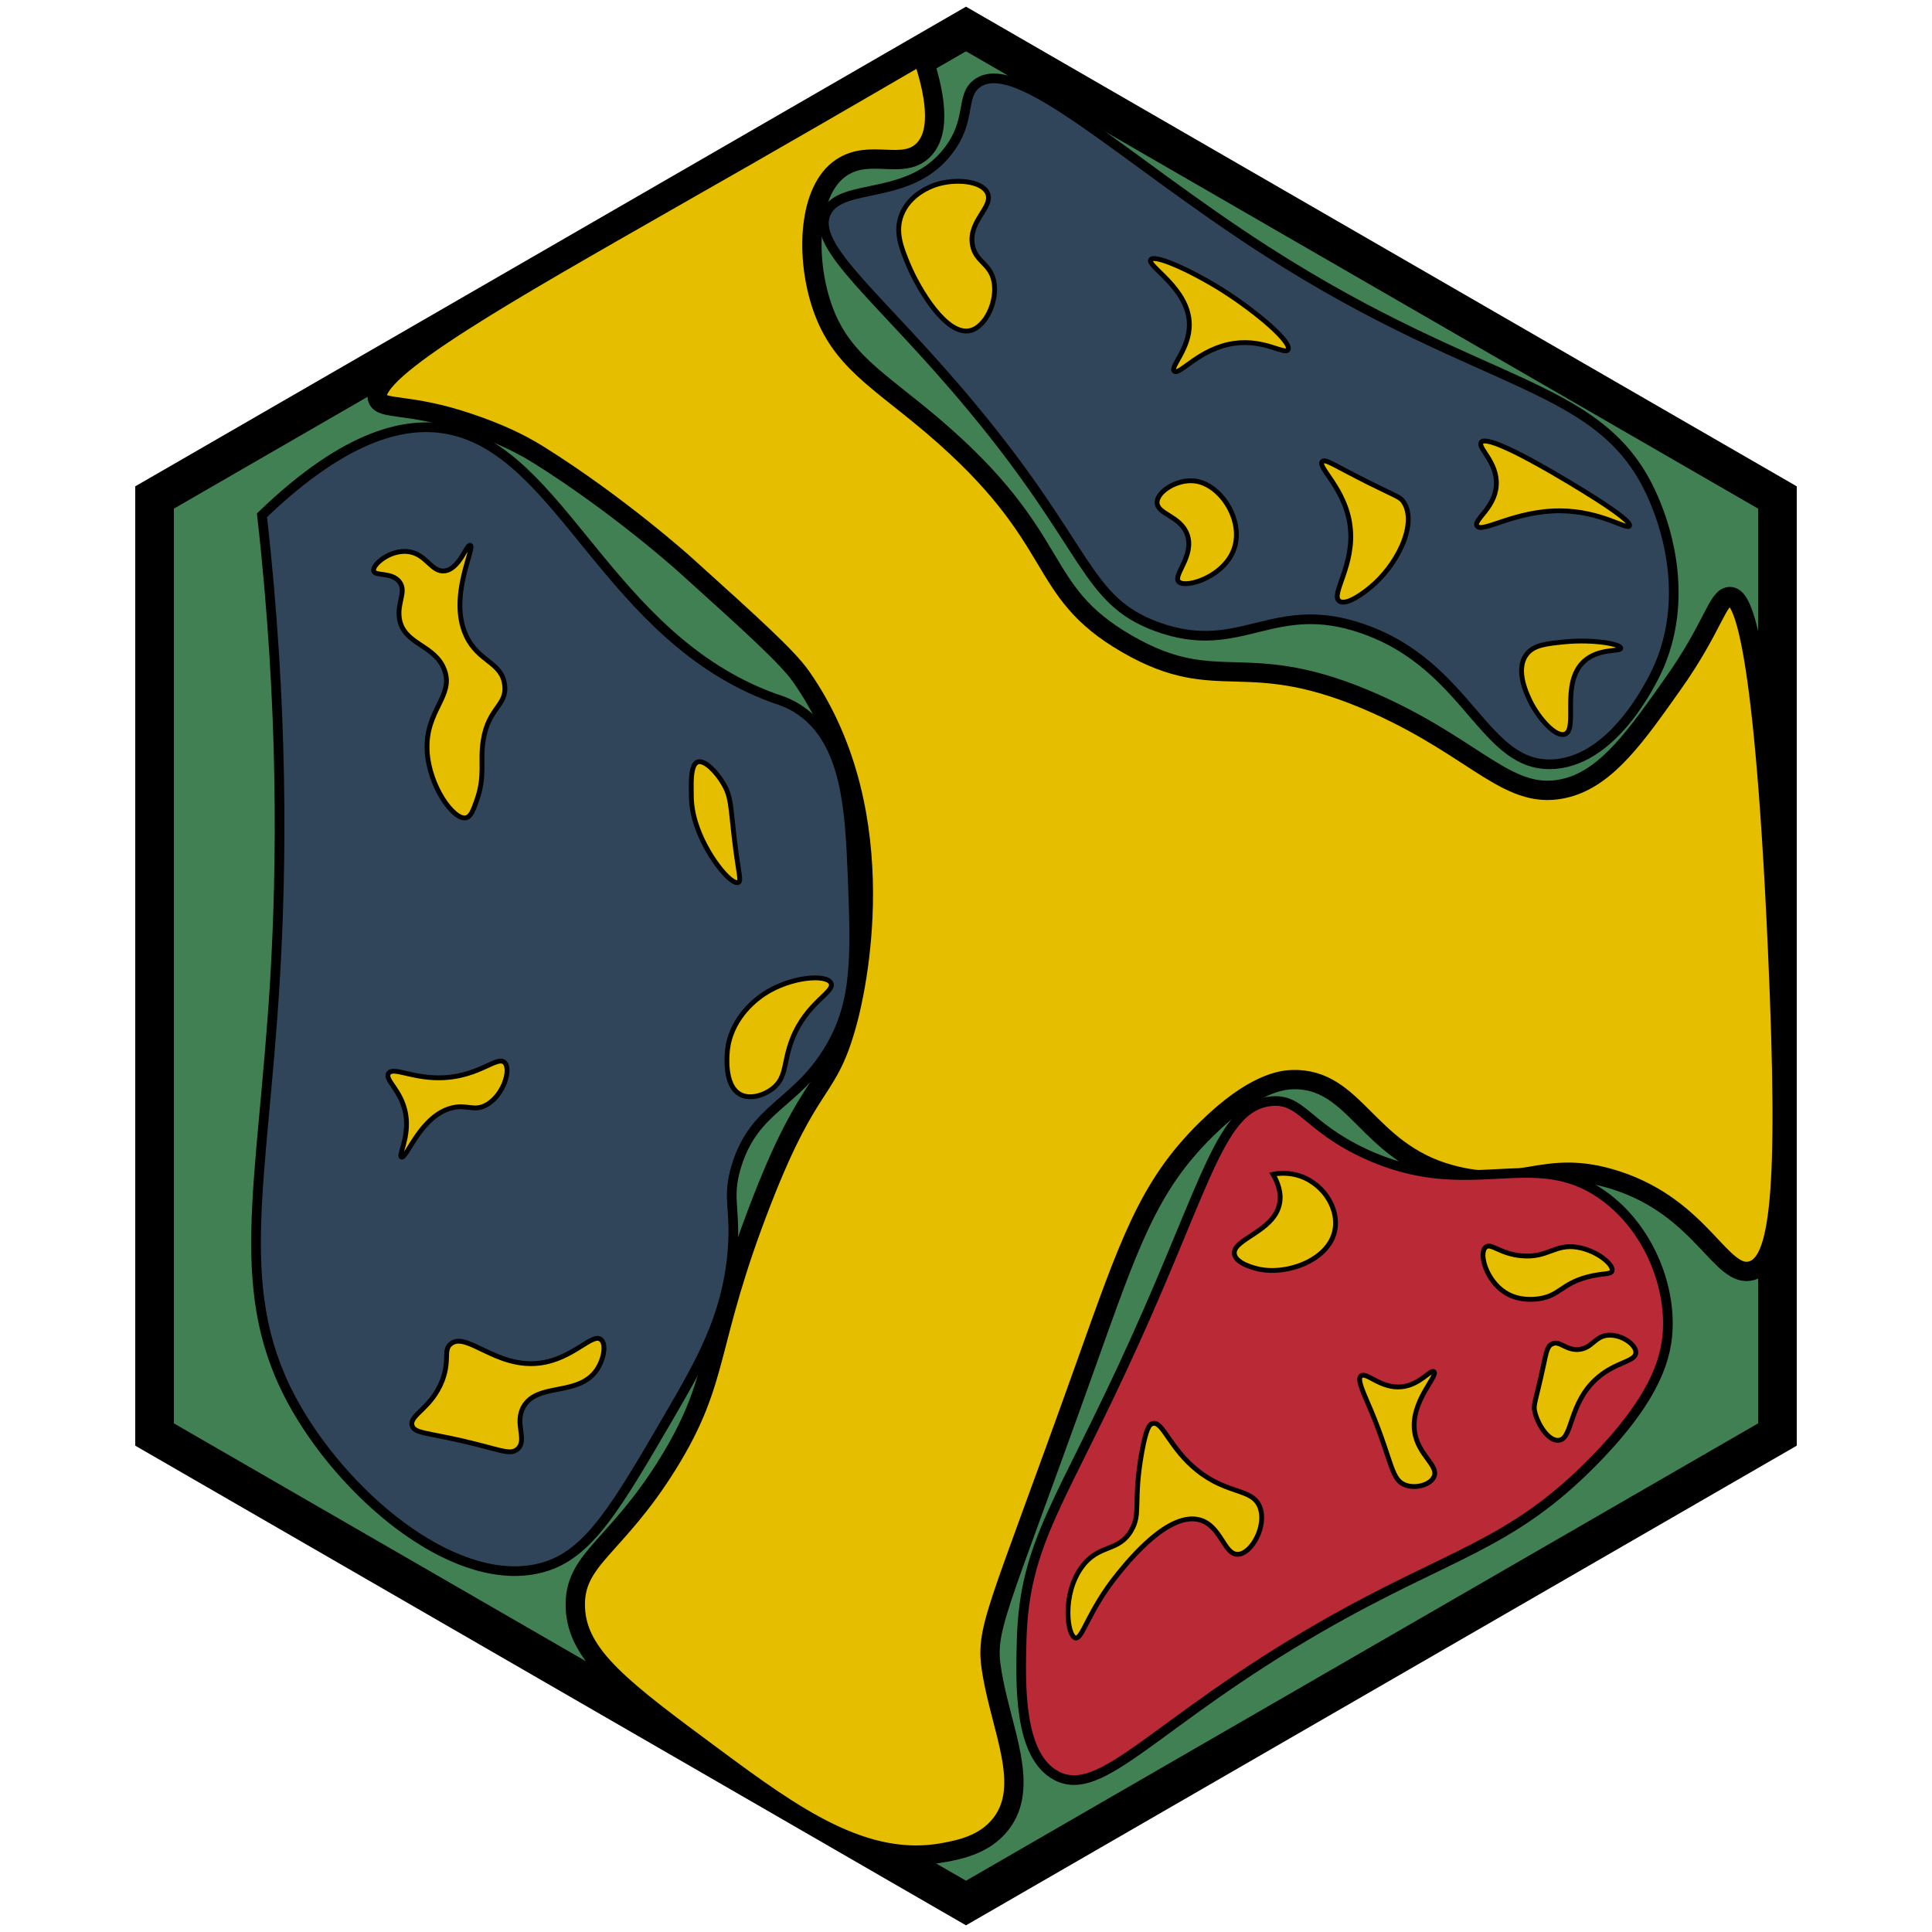 <?xml version="1.0" encoding="utf-8"?><!-- Generator: Adobe Illustrator 26.0.3, SVG Export Plug-In . SVG Version: 6.00 Build 0)  --><svg version="1.1" id="Ebene_2" xmlns="http://www.w3.org/2000/svg" xmlns:xlink="http://www.w3.org/1999/xlink" x="0px" y="0px"	 viewBox="0 0 100 100" style="enable-background:new 0 0 100 100;" xml:space="preserve"><style type="text/css">	.st0{fill:#418052;stroke:#000000;stroke-width:2;stroke-miterlimit:10;}	.st1{fill:#e6be00;stroke:#000000;stroke-miterlimit:10;}	.st2{fill:#31455a;stroke:#000000;stroke-width:0.5;stroke-miterlimit:10;}	.st3{fill:#b92a36;stroke:#000000;stroke-width:0.5;stroke-miterlimit:10;}	.st4{fill:#e6be00;stroke:#000000;stroke-width:0.25;stroke-miterlimit:10;}	.st5{fill:#e6be00;stroke:#000000;stroke-width:0.25;stroke-miterlimit:10;}</style><polygon class="st0" points="92,25.75 50,1.5 8,25.75 8,74.25 50,98.5 92,74.25 "/><path class="st1" d="M47.72,2.82c0.64,1.88,1.06,3.98,0.06,4.96c-1.06,1.04-2.74-0.09-4.22,0.89c-1.76,1.16-1.88,4.68-1,7.22	c0.95,2.75,2.87,3.74,5.67,6.11c7.01,5.95,5.22,8.51,10.11,11.33c4.8,2.77,6.07,0.06,12.89,3.11c5.35,2.4,6.91,5.12,9.89,4.33	c2.1-0.56,3.61-2.75,5.44-5.33c2.16-3.04,2.34-4.6,3-4.56c0.47,0.03,1.67,0.91,2.45,18.33c0.57,12.77,0.09,16.14-1.34,16.56	c-1.58,0.46-2.56-3.23-7-4.67c-3.82-1.24-4.91,0.73-8.67-0.33c-4.27-1.2-4.85-4.98-8.11-4.89c-0.51,0.02-1.99,0.15-4.44,2.56	c-3.04,2.98-4.01,5.94-6.33,12.44c-4.63,12.96-5.15,13.4-4.78,15.67c0.5,3.02,2.02,5.92,0.44,7.89c-0.82,1.03-2.08,1.29-2.89,1.44	c-4.12,0.79-7.83-1.88-11.92-4.91c-4.73-3.5-7.09-5.25-7.19-7.75c-0.1-2.54,2.04-3.03,4.78-7.44c2.79-4.5,1.92-6.07,4.89-13.67	c2.55-6.54,3.39-5.37,4.44-9.33c0.29-1.1,2.65-10.54-2.44-17.78c-0.71-1-2.47-2.6-6-5.78c0,0-3.38-3.05-7.56-5.67	c-1.01-0.63-2.12-1.15-3.67-1.67c-3.09-1.04-4.44-0.64-4.67-1.22c-0.56-1.45,7-5.68,15.2-10.37C40.24,7.17,44.71,4.57,47.72,2.82z"	/><path class="st2" d="M13.56,26.67c4.46-4.3,7.57-4.86,9.67-4.44c5.84,1.15,8.23,10.75,16.78,13.89c0.24,0.09,0.82,0.23,1.44,0.67	c2.35,1.63,2.54,5.14,2.67,8.33c0.17,4.35,0.27,6.76-1.22,9.22c-1.72,2.84-3.84,2.96-4.78,6c-0.53,1.73,0,2.21-0.22,4.56	c-0.3,3.26-1.62,5.58-3.22,8.33c-2.8,4.81-4.2,7.22-6.56,7.89c-4.3,1.23-9.98-3.37-12.78-8.22c-3.41-5.93-1.77-11.27-1.11-22.11	C14.58,44.91,14.69,36.69,13.56,26.67z"/><path class="st2" d="M50.56,4.33c2.05-1.56,7.52,3.87,15,8.67c11.54,7.41,17.53,6.68,20.11,13c0.32,0.78,1.86,4.56,0.22,8.44	c-0.14,0.32-2.13,4.88-5.44,5.11c-3.66,0.26-4.37-5.07-9.89-7c-4.7-1.65-6.31,1.48-10.67-0.11c-3.74-1.37-3.47-4-9.56-11.33	c-4.75-5.73-8.42-8.33-7.56-10.11c0.78-1.61,4.31-0.54,6.33-3.22C50.31,6.19,49.7,4.98,50.56,4.33z"/><path class="st3" d="M65.78,57c1.59-0.16,1.81,1.26,4.78,2.67c5.51,2.61,8.77-0.43,12.44,2.22c2.17,1.56,3.35,4.28,3.33,6.67	c-0.01,1.63-0.6,3.74-3.78,7c-4.39,4.5-7.49,4.79-14.22,8.67c-8.59,4.94-11.31,8.94-13.67,7.67c-1.94-1.05-1.84-4.7-1.78-7	c0.14-5.14,2.08-7.11,5.89-15.56C62.5,61.08,63.21,57.26,65.78,57z"/><path class="st4" d="M65.89,60.78c0.22,0.38,0.47,0.95,0.33,1.56c-0.31,1.41-2.43,1.8-2.33,2.56c0.07,0.51,1.09,0.75,1.22,0.78	c1.51,0.35,3.78-0.48,4-2.11c0.12-0.88-0.37-1.81-1.11-2.33C67.08,60.56,66.07,60.74,65.89,60.78z"/><path class="st4" d="M70.44,71.22c0.28-0.24,1.01,0.67,2.11,0.56c0.96-0.1,1.49-0.92,1.67-0.78c0.25,0.2-1.23,1.55-1,3.11	c0.18,1.22,1.27,1.74,1,2.33c-0.18,0.4-0.9,0.62-1.44,0.44c-0.78-0.25-0.7-1.16-1.78-3.78C70.56,72.05,70.23,71.41,70.44,71.22z"/><path class="st4" d="M76.89,64.56c-0.36,0.33,0.04,1.71,1,2.33c0.74,0.48,1.58,0.36,1.78,0.33c1.03-0.15,1.15-0.75,2.44-1.11	c0.83-0.23,1.27-0.12,1.33-0.33c0.09-0.32-0.77-1.05-1.78-1.22c-1.18-0.2-1.54,0.56-2.89,0.44C77.64,64.91,77.16,64.3,76.89,64.56z"	/><path class="st4" d="M79.89,70.67c-0.43,1.99-0.55,2.04-0.44,2.44c0.16,0.65,0.71,1.49,1.22,1.44c0.75-0.06,0.51-1.92,2-3.22	c0.98-0.86,2-0.84,2-1.33c0-0.43-0.77-0.94-1.44-0.89c-0.7,0.06-0.82,0.69-1.54,0.74c-0.66,0.04-0.96-0.48-1.35-0.29	C80.09,69.67,80.04,69.96,79.89,70.67z"/><path class="st4" d="M59.11,75.11c-0.48,2.64-0.03,3.22-0.56,4.11c-0.66,1.14-1.67,0.67-2.56,1.89c-1.04,1.43-0.75,3.56-0.33,3.67	c0.37,0.09,0.66-1.42,2.22-3.33c0.61-0.75,2.63-3.22,4.22-2.78c1.12,0.31,1.25,1.84,2,1.78c0.7-0.06,1.48-1.48,1.11-2.44	c-0.38-0.99-1.63-0.63-3.22-1.89c-1.46-1.16-1.8-2.58-2.33-2.44C59.48,73.72,59.33,73.95,59.11,75.11z"/><path class="st5" d="M23.33,69.56c0.81-0.66,2.32,1.25,4.56,1c1.77-0.2,2.78-1.61,3.22-1.22c0.28,0.24,0.15,1.01-0.22,1.56	c-0.95,1.39-3.04,0.65-3.78,1.89c-0.52,0.88,0.22,1.75-0.33,2.22c-0.39,0.33-0.91,0.01-2.89-0.44c-1.84-0.42-2.44-0.39-2.56-0.78	c-0.16-0.55,0.99-0.87,1.56-2.33C23.3,70.37,22.93,69.88,23.33,69.56z"/><path class="st5" d="M20.11,55.56c-0.22,0.34,0.68,0.87,0.89,2.11c0.2,1.2-0.4,2.14-0.22,2.22c0.26,0.12,1-2.2,2.67-2.56	c0.73-0.16,1.06,0.19,1.67-0.11c0.92-0.46,1.36-1.86,1-2.22c-0.37-0.37-1.26,0.67-3.11,0.78C21.39,55.87,20.35,55.18,20.11,55.56z"	/><path class="st5" d="M36.11,39.44c-0.35,0.13-0.34,0.97-0.33,1.56c0,0.38,0.01,0.87,0.22,1.56c0.51,1.68,1.85,3.29,2.22,3.11	c0.17-0.08,0-0.44-0.22-2.33c-0.19-1.64-0.16-2.11-0.56-2.78C37.1,39.97,36.47,39.31,36.11,39.44z"/><path class="st5" d="M39.56,51.44c-0.31,0.2-1.64,1.13-1.89,2.78c-0.02,0.16-0.27,1.97,0.67,2.44c0.52,0.26,1.23,0.02,1.67-0.33	c0.73-0.59,0.52-1.34,1-2.56c0.76-1.92,2.23-2.42,2-2.89C42.76,50.4,40.9,50.56,39.56,51.44z"/><path class="st5" d="M24.67,41.44c-0.18,0.5-0.3,0.84-0.56,0.89c-0.63,0.12-1.89-1.61-2-3.44c-0.12-2.13,1.41-2.85,0.89-4.22	c-0.49-1.32-2.13-1.3-2.33-2.67c-0.12-0.82,0.39-1.39,0-1.89c-0.41-0.52-1.26-0.27-1.33-0.56c-0.08-0.32,0.85-1.11,1.78-1	c0.95,0.11,1.2,1.08,1.89,1c0.78-0.09,1.14-1.4,1.33-1.33c0.28,0.1-1.14,2.66-0.22,4.67c0.63,1.38,1.85,1.36,2,2.56	c0.14,1.08-0.85,1.16-1.11,2.89C24.83,39.45,25.14,40.11,24.67,41.44z"/><path class="st5" d="M48.44,9.56c-0.27,0.09-1.36,0.49-1.78,1.56C46.32,12,46.65,12.83,47,13.67c0.54,1.3,1.99,3.74,3.22,3.44	c0.81-0.19,1.43-1.54,1.22-2.56c-0.19-0.94-0.96-0.99-1.11-1.89c-0.21-1.24,1.11-1.94,0.78-2.67C50.81,9.34,49.41,9.24,48.44,9.56z"	/><path class="st5" d="M59.56,13.44c-0.22,0.33,1.97,1.47,2,3.33c0.02,1.3-1.02,2.23-0.78,2.44c0.27,0.24,1.31-1.19,3.11-1.44	c1.56-0.22,2.61,0.61,2.78,0.33c0.22-0.37-1.59-1.94-3.44-3.11C61.54,13.94,59.75,13.16,59.56,13.44z"/><path class="st5" d="M68.44,23.89c-0.28,0.28,1.2,1.4,1.44,3.33c0.26,2.04-1.03,3.54-0.56,3.89c0.38,0.28,1.39-0.53,1.56-0.67	c1.4-1.12,2.51-3.29,1.78-4.44c-0.18-0.28-0.33-0.28-1.78-1C69.06,24.09,68.6,23.73,68.44,23.89z"/><path class="st5" d="M76.67,22.89c-0.22,0.28,0.85,1.02,0.78,2.22c-0.07,1.19-1.2,1.8-1,2.11c0.25,0.4,1.96-0.8,4.33-0.78	c2.1,0.02,3.44,1,3.56,0.78c0.18-0.35-3.45-2.46-4-2.78C77.14,22.59,76.75,22.78,76.67,22.89z"/><path class="st5" d="M81,33.22c-0.98,0.1-1.63,0.16-2,0.67c-0.59,0.81,0.05,2.09,0.22,2.44c0.41,0.82,1.29,1.85,1.78,1.67	c0.7-0.27-0.25-2.65,1-3.78c0.77-0.69,1.89-0.47,1.89-0.67C83.89,33.33,82.45,33.08,81,33.22z"/><path class="st5" d="M59.89,26c-0.01,0.62,1.21,0.69,1.56,1.67c0.39,1.1-0.76,2.11-0.44,2.44c0.36,0.37,2.43-0.27,2.89-1.78	c0.45-1.47-0.76-3.32-2.11-3.44C60.91,24.81,59.9,25.44,59.89,26z"/></svg>